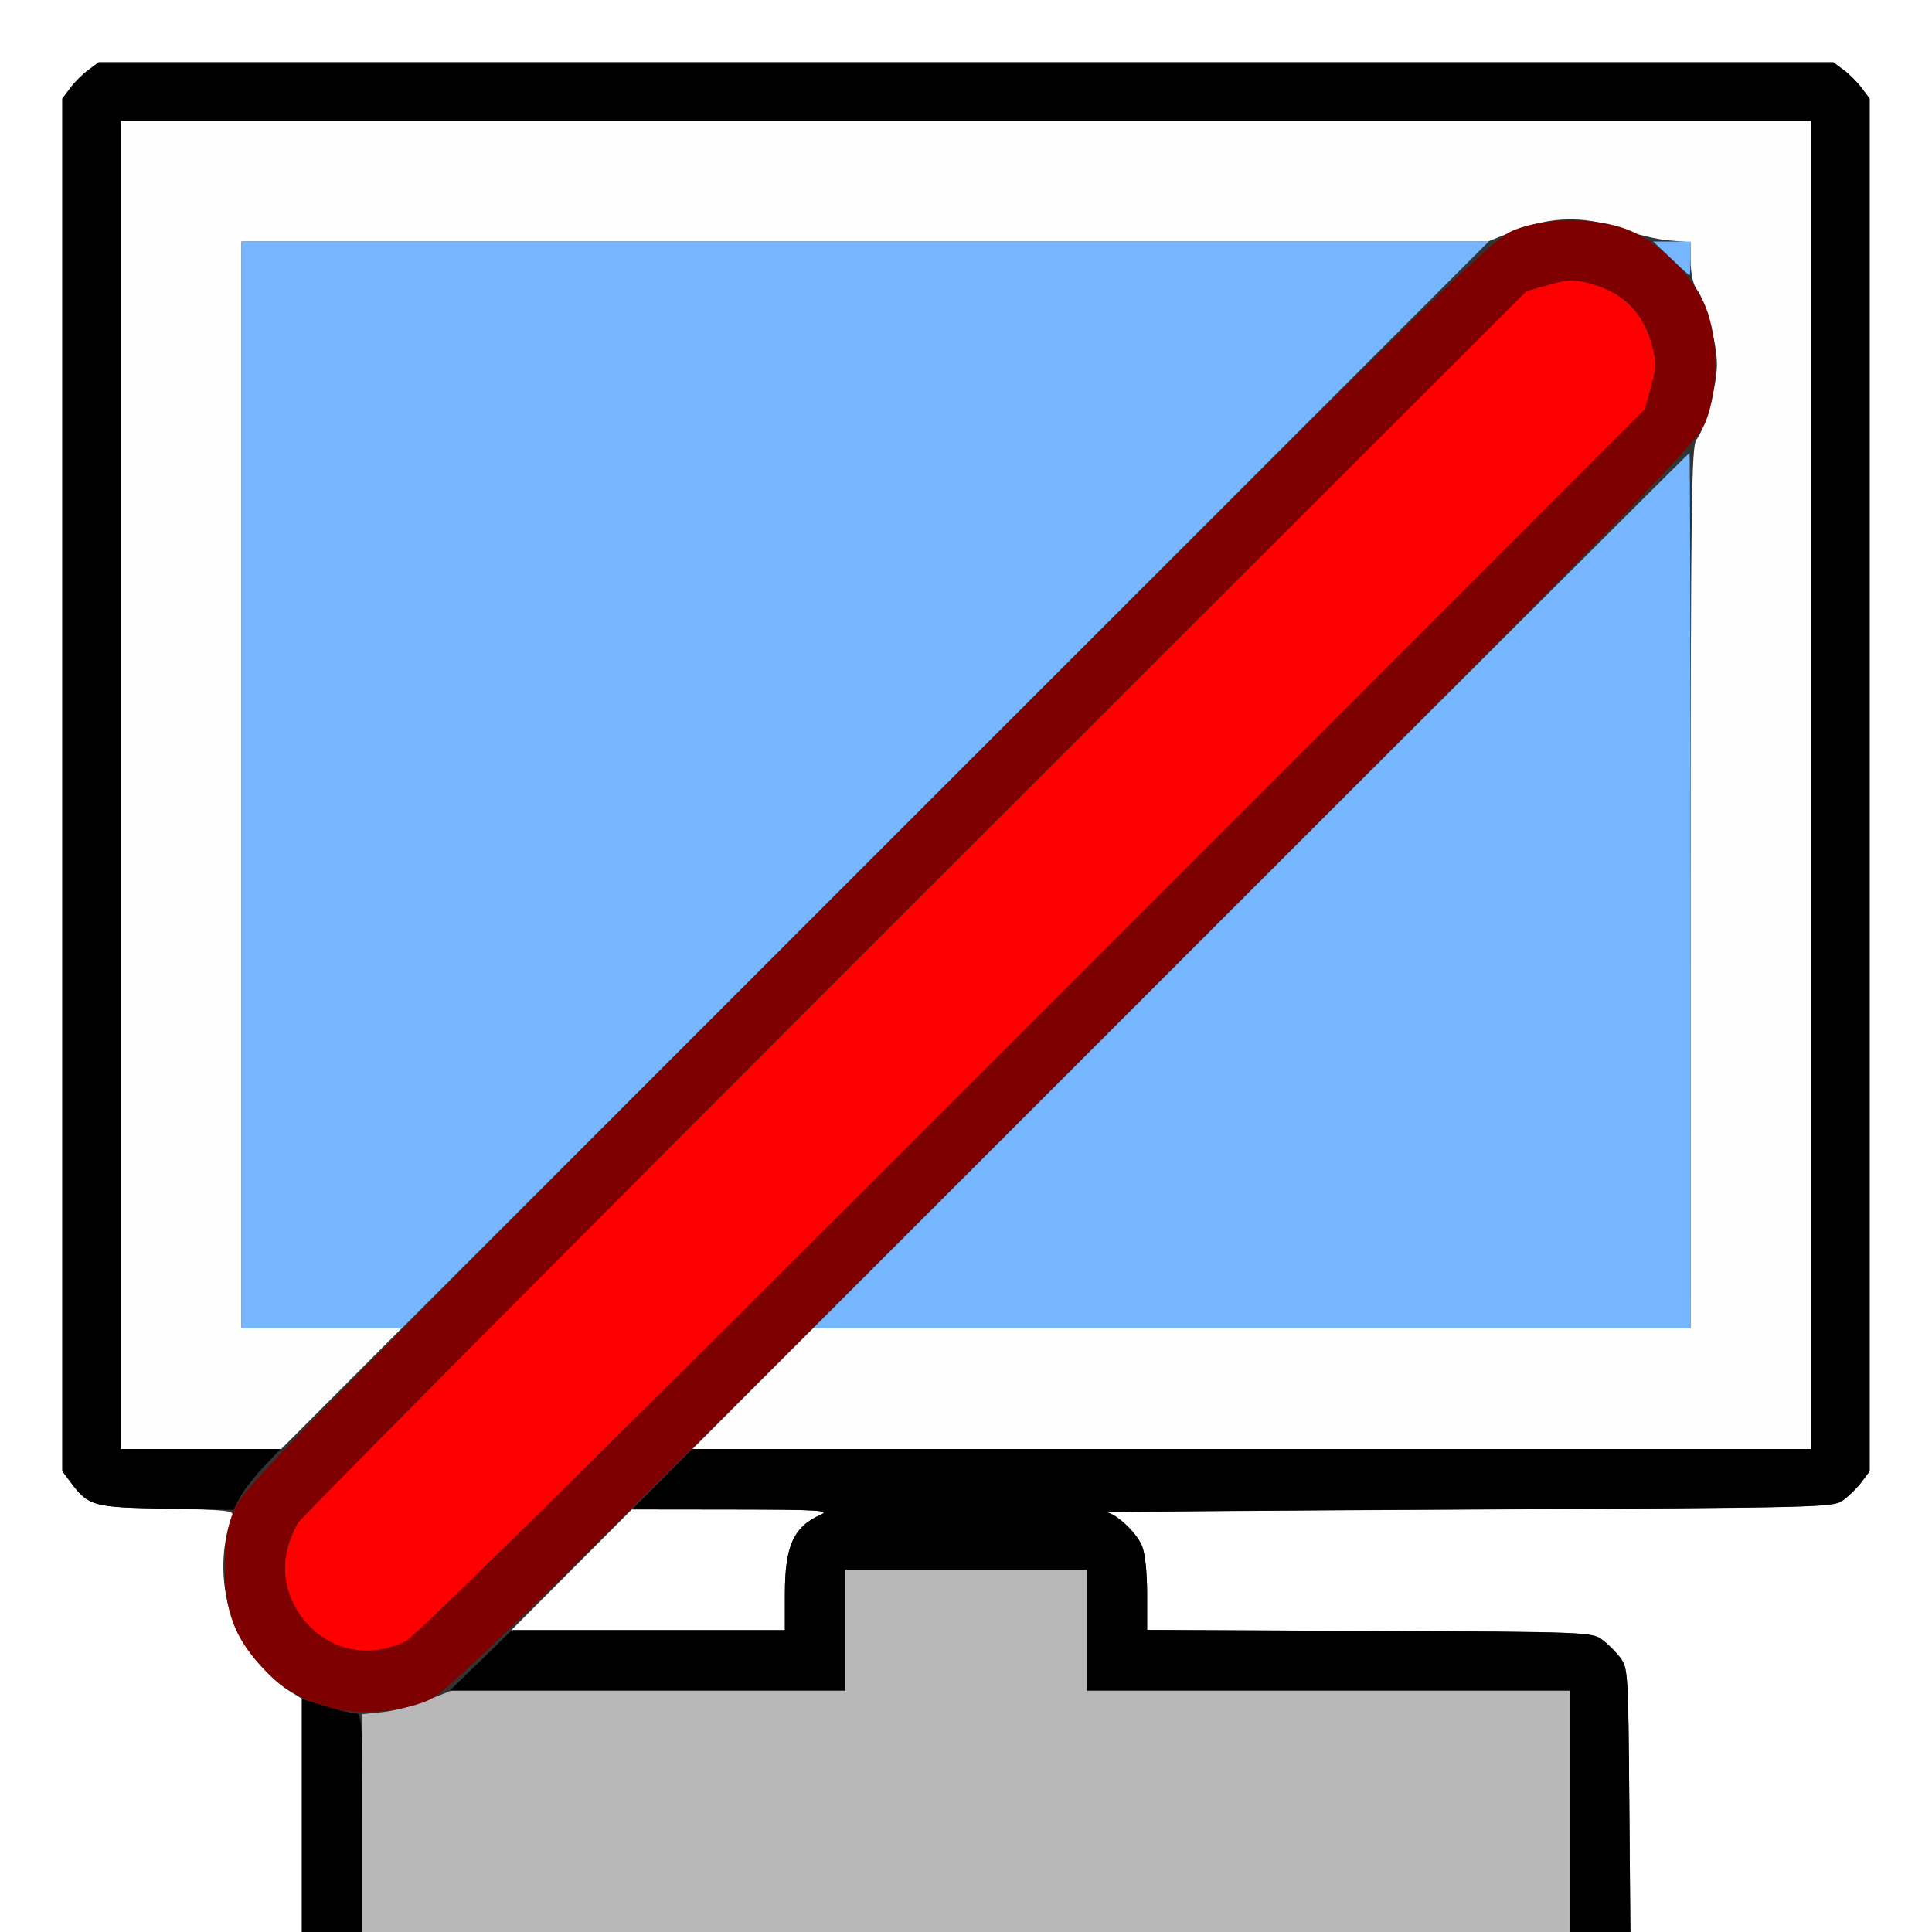 <?xml version="1.0" encoding="UTF-8" standalone="no"?>
<!-- Created with Inkscape (http://www.inkscape.org/) -->

<svg
   xmlns:dc="http://purl.org/dc/elements/1.1/"
   xmlns:cc="http://creativecommons.org/ns#"
   xmlns:rdf="http://www.w3.org/1999/02/22-rdf-syntax-ns#"
   xmlns:svg="http://www.w3.org/2000/svg"
   xmlns="http://www.w3.org/2000/svg"
   xmlns:sodipodi="http://sodipodi.sourceforge.net/DTD/sodipodi-0.dtd"
   xmlns:inkscape="http://www.inkscape.org/namespaces/inkscape"
   version="1.1"
   id="svg2"
   width="16"
   height="16"
   viewBox="0 0 16 16"
   sodipodi:docname="RESTRICT_VIEW_OFF.svg"
   inkscape:version="0.92.4 (5da689c313, 2019-01-14)">
  <rect x="0" y="0" width="16" height="16" fill="#333333" stroke="none"/>
  <defs
     id="defs6" />
  <sodipodi:namedview
     pagecolor="#ffffff"
     bordercolor="#666666"
     borderopacity="1"
     objecttolerance="10"
     gridtolerance="10"
     guidetolerance="10"
     inkscape:pageopacity="0"
     inkscape:pageshadow="2"
     inkscape:window-width="828"
     inkscape:window-height="480"
     id="namedview4"
     showgrid="false"
     inkscape:zoom="14.75"
     inkscape:cx="8"
     inkscape:cy="8"
     inkscape:window-x="0"
     inkscape:window-y="0"
     inkscape:window-maximized="0"
     inkscape:current-layer="svg2" />
  <g
     id="RESTRICT_VIEW_OFF">
    <path
       style="fill:#ffffff;stroke-width:0.031"
       d="M 0,8 V 0 h 8 8 v 8 8 h -1.249 -1.249 l -0.009,-1.092 c -0.009,-1.046 -0.012,-1.095 -0.073,-1.178 -0.035,-0.047 -0.103,-0.115 -0.151,-0.151 -0.085,-0.063 -0.123,-0.065 -1.928,-0.073 L 9.5,13.499 v -0.297 c 0,-0.18 -0.017,-0.337 -0.043,-0.399 -0.046,-0.111 -0.212,-0.266 -0.296,-0.278 -0.029,-0.004 1.314,-0.015 2.984,-0.023 3.006,-0.016 3.038,-0.017 3.123,-0.08 0.047,-0.035 0.115,-0.103 0.151,-0.151 l 0.064,-0.086 V 6.5 0.817 l -0.064,-0.086 C 15.385,0.683 15.317,0.615 15.269,0.58 L 15.183,0.516 H 8 0.817 L 0.731,0.58 C 0.683,0.615 0.615,0.683 0.58,0.731 L 0.516,0.817 V 6.5 12.183 l 0.064,0.086 c 0.153,0.206 0.185,0.214 0.8,0.225 0.495,0.009 0.561,0.016 0.544,0.059 -0.103,0.269 -0.099,0.599 0.012,0.891 0.073,0.193 0.284,0.451 0.456,0.557 L 2.5,14.068 V 15.034 16 H 1.25 0 Z m 4.734,5 0.499,-0.5 0.828,0.001 C 6.779,12.502 6.878,12.508 6.797,12.544 6.571,12.644 6.5,12.803 6.5,13.205 v 0.295 H 5.368 4.235 Z"
       id="path831"
       inkscape:connector-curvature="0" />
    <path
       style="fill:#fefefe;stroke-width:0.031"
       d="M 1,6.5 V 1 h 7 7 V 6.5 12 H 10.368 5.735 L 6.234,11.5 6.734,11 H 10.367 14 l 9.94e-4,-3.648 c 8.72e-4,-3.195 0.007,-3.656 0.048,-3.71 0.076,-0.1 0.17,-0.447 0.17,-0.625 0,-0.179 -0.094,-0.525 -0.17,-0.625 -0.027,-0.036 -0.047,-0.13 -0.048,-0.223 L 14,2.006 13.82,1.991 C 13.721,1.983 13.535,1.938 13.406,1.891 13.112,1.784 12.84,1.792 12.529,1.917 L 12.323,2 H 7.162 2 V 6.5 11 H 2.664 3.327 L 2.828,11.5 2.329,12 H 1.664 1 Z"
       id="path829"
       inkscape:connector-curvature="0" />
    <path
       style="fill:#75b6fe;stroke-width:0.031"
       d="M 2,6.5 V 2 H 7.164 12.329 L 7.828,6.5 3.328,11 H 2.664 2 Z m 8.359,0.875 C 12.353,5.381 13.988,3.75 13.992,3.75 13.996,3.75 14,5.381 14,7.375 V 11 H 10.367 6.734 Z M 13.838,2.14 13.691,2 H 13.846 14 v 0.141 c 0,0.077 -0.004,0.14 -0.008,0.14 -0.004,-3.984e-4 -0.074,-0.064 -0.154,-0.141 z"
       id="path827"
       inkscape:connector-curvature="0" />
    <path
       style="fill:#b8b8b8;stroke-width:0.031"
       d="m 3,15.098 v -0.902 l 0.168,-0.017 c 0.092,-0.009 0.259,-0.054 0.37,-0.098 L 3.739,14 H 5.37 7 V 13.5 13 h 1 1 v 0.5 0.5 h 2 2 v 1 1 H 8 3 Z"
       id="path825"
       inkscape:connector-curvature="0" />
    <path
       style="fill:#fe0000;stroke-width:0.031"
       d="M 2.835,13.638 C 2.51,13.536 2.295,13.166 2.374,12.849 c 0.02,-0.08 0.063,-0.188 0.095,-0.239 0.032,-0.052 2.334,-2.367 5.115,-5.146 l 5.056,-5.053 0.182,-0.052 c 0.151,-0.043 0.208,-0.046 0.328,-0.016 0.291,0.072 0.463,0.245 0.537,0.538 0.03,0.121 0.028,0.176 -0.015,0.328 L 13.621,3.391 8.553,8.462 C 5.124,11.892 3.444,13.552 3.359,13.593 3.182,13.679 3.009,13.694 2.835,13.638 Z"
       id="path823"
       inkscape:connector-curvature="0" />
    <path
       style="fill:#7f0000;stroke-width:0.031"
       d="M 2.682,14.129 C 2.444,14.051 2.311,13.964 2.144,13.778 1.94,13.552 1.862,13.332 1.862,12.984 c 0,-0.219 0.016,-0.323 0.072,-0.469 0.07,-0.18 0.266,-0.382 5.249,-5.364 4.982,-4.982 5.183,-5.179 5.364,-5.249 0.266,-0.103 0.675,-0.102 0.938,0.002 0.257,0.102 0.54,0.385 0.642,0.642 0.104,0.263 0.104,0.671 0.002,0.938 -0.07,0.18 -0.266,0.382 -5.249,5.364 -5.02,5.02 -5.182,5.178 -5.364,5.246 -0.259,0.097 -0.602,0.111 -0.833,0.035 z M 3.359,13.593 c 0.085,-0.041 1.765,-1.701 5.193,-5.131 L 13.621,3.391 13.673,3.208 C 13.716,3.056 13.719,3.001 13.688,2.88 13.615,2.587 13.442,2.415 13.151,2.343 13.031,2.313 12.974,2.315 12.823,2.359 L 12.641,2.411 7.584,7.463 C 4.804,10.242 2.502,12.558 2.47,12.609 c -0.175,0.279 -0.137,0.63 0.093,0.859 0.214,0.214 0.514,0.261 0.797,0.124 z"
       id="path821"
       inkscape:connector-curvature="0" />
    <path
       style="fill:#000000;stroke-width:0.031"
       d="m 2.5,15.035 v -0.965 l 0.19,0.059 c 0.105,0.033 0.217,0.059 0.25,0.059 C 2.998,14.188 3,14.222 3,15.094 V 16 H 2.75 2.5 Z M 13,15 V 14 H 11 9 V 13.5 13 H 8 7 V 13.5 14 H 5.363 3.726 L 3.983,13.75 4.239,13.5 H 5.369 6.5 v -0.295 c 0,-0.402 0.071,-0.561 0.297,-0.661 0.081,-0.036 -0.017,-0.042 -0.734,-0.043 L 5.236,12.5 5.484,12.25 5.733,12 H 10.366 15 V 6.5 1 H 8 1 V 6.5 12 h 0.661 0.661 l -0.142,0.151 c -0.078,0.083 -0.165,0.197 -0.194,0.252 l -0.052,0.101 -0.559,-0.01 C 0.765,12.483 0.733,12.474 0.58,12.269 L 0.516,12.183 V 6.5 0.817 L 0.58,0.731 C 0.615,0.683 0.683,0.615 0.731,0.58 L 0.817,0.516 H 8 15.183 l 0.086,0.064 c 0.047,0.035 0.115,0.103 0.151,0.151 l 0.064,0.086 V 6.5 12.183 l -0.064,0.086 c -0.035,0.047 -0.103,0.115 -0.151,0.151 -0.085,0.064 -0.117,0.065 -3.123,0.08 -1.67,0.009 -3.013,0.019 -2.984,0.023 0.084,0.012 0.249,0.168 0.296,0.278 C 9.483,12.864 9.5,13.021 9.5,13.201 v 0.297 l 1.841,0.009 c 1.804,0.008 1.843,0.01 1.928,0.073 0.047,0.035 0.115,0.103 0.151,0.151 0.062,0.083 0.065,0.131 0.073,1.178 L 13.502,16 H 13.251 13 Z"
       id="path819"
       inkscape:connector-curvature="0" />
  </g>
</svg>
